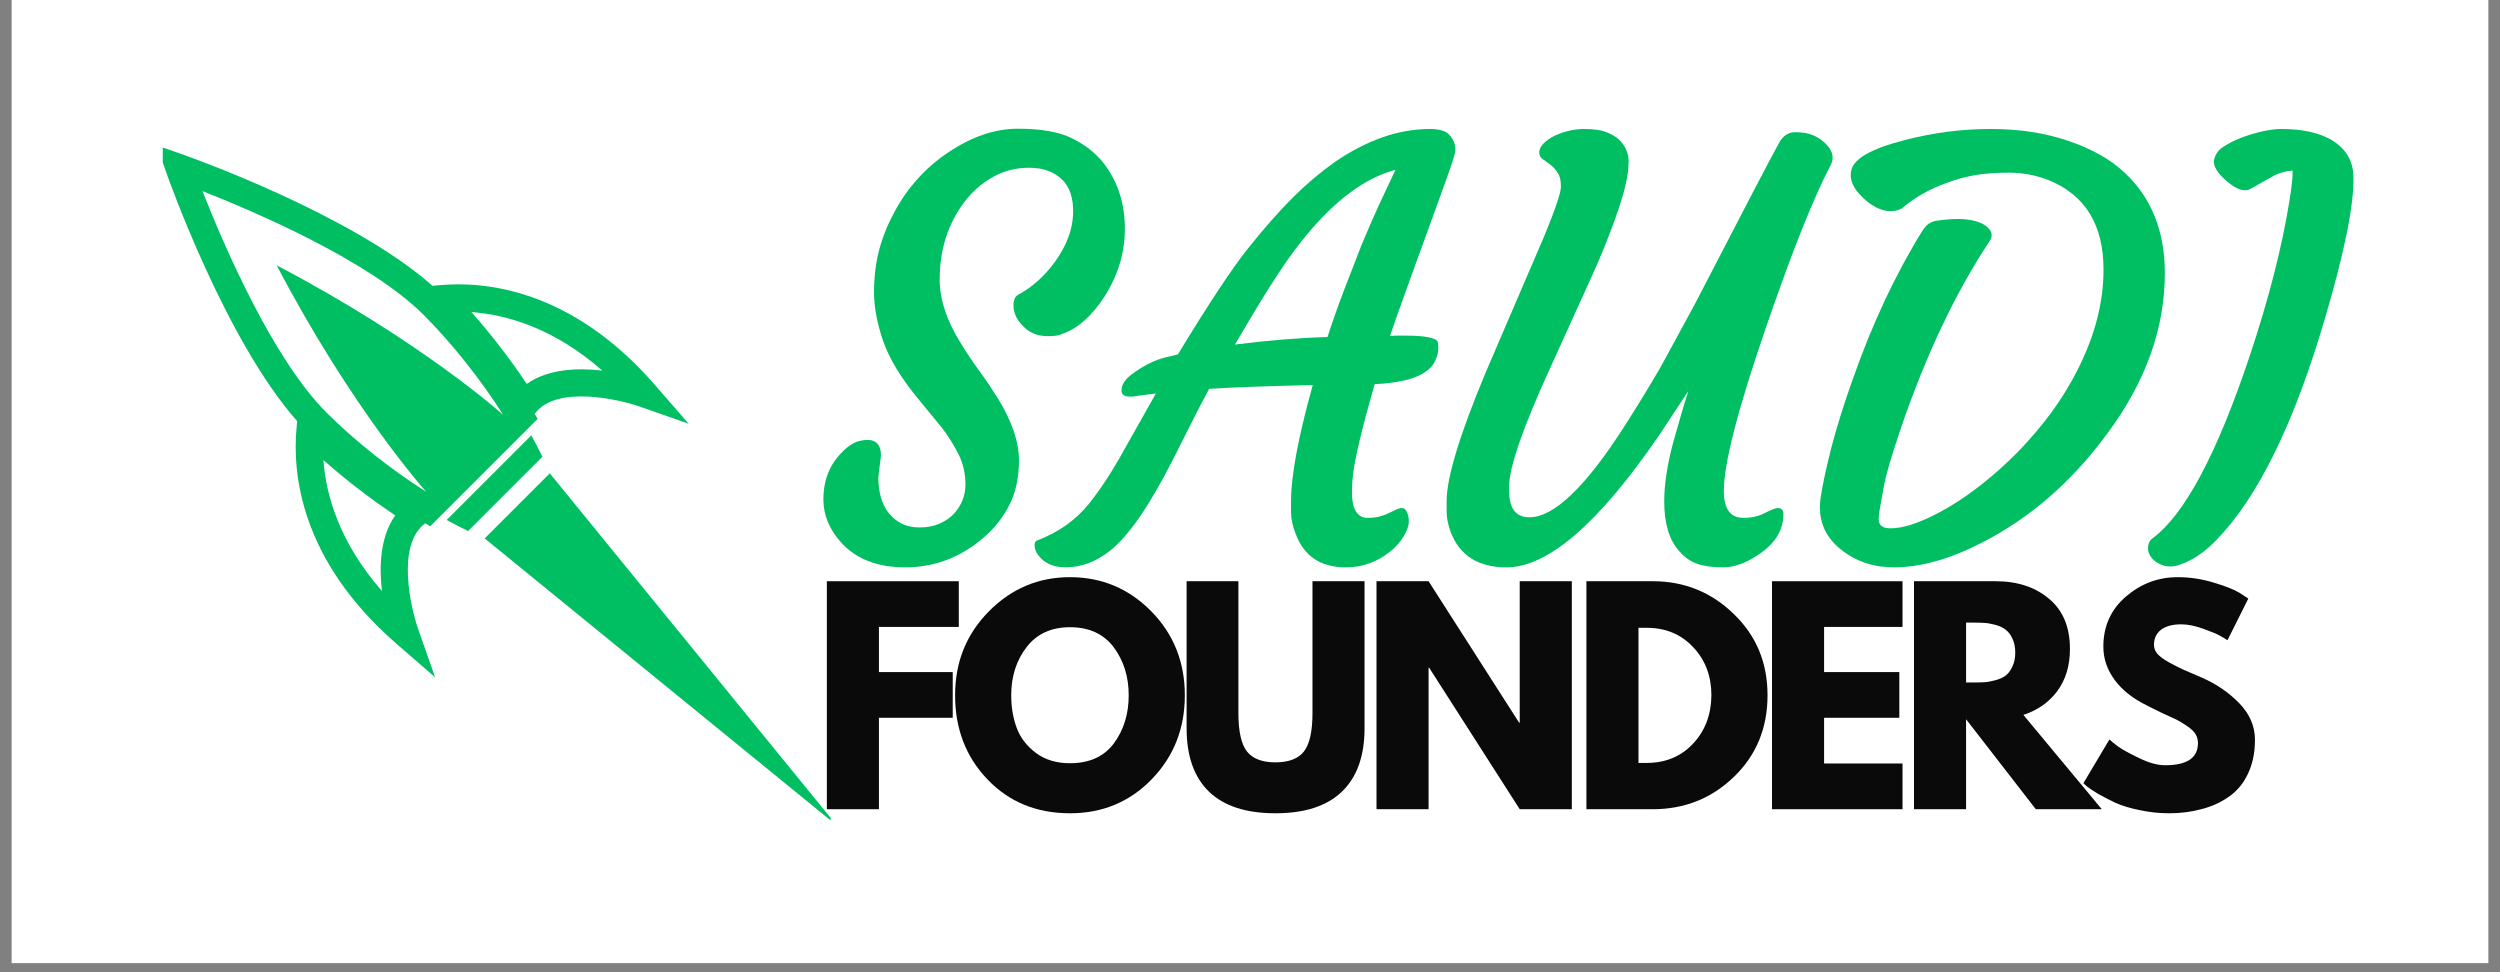 <svg xmlns="http://www.w3.org/2000/svg" xmlns:xlink="http://www.w3.org/1999/xlink" width="180" zoomAndPan="magnify" viewBox="0 0 135 52.5" height="70" preserveAspectRatio="xMidYMid meet" version="1.0"><rect x="0" y="0" width="135" height="52.5" fill="#808080" stroke="none"/><defs><g/><clipPath id="ddad3a68b3"><path d="M 0.637 0 L 134.363 0 L 134.363 52.004 L 0.637 52.004 Z M 0.637 0 " clip-rule="nonzero"/></clipPath><clipPath id="03c87eeaa2"><path d="M 8.789 7.852 L 44.867 7.852 L 44.867 44.254 L 8.789 44.254 Z M 8.789 7.852 " clip-rule="nonzero"/></clipPath></defs><g clip-path="url(#ddad3a68b3)"><path fill="#ffffff" d="M 0.637 0 L 134.363 0 L 134.363 52.004 L 0.637 52.004 Z M 0.637 0 " fill-opacity="1" fill-rule="nonzero"/><path fill="#ffffff" d="M 0.637 0 L 134.363 0 L 134.363 52.004 L 0.637 52.004 Z M 0.637 0 " fill-opacity="1" fill-rule="nonzero"/></g><g fill="#00bf63" fill-opacity="1"><g transform="translate(43.759, 30.481)"><g><path d="M 3.812 -5.875 L 3.672 -4.719 C 3.672 -3.5 4.082 -2.664 4.906 -2.219 C 5.188 -2.07 5.52 -2 5.906 -2 C 6.301 -2 6.656 -2.066 6.969 -2.203 C 7.281 -2.336 7.539 -2.516 7.75 -2.734 C 8.164 -3.191 8.375 -3.719 8.375 -4.312 C 8.375 -4.906 8.254 -5.441 8.016 -5.922 C 7.773 -6.41 7.473 -6.895 7.109 -7.375 L 5.891 -8.859 C 4.922 -10.023 4.27 -11.086 3.938 -12.047 C 3.602 -13.016 3.438 -13.898 3.438 -14.703 C 3.438 -15.516 3.531 -16.281 3.719 -17 C 3.914 -17.719 4.191 -18.398 4.547 -19.047 C 4.898 -19.703 5.32 -20.301 5.812 -20.844 C 6.312 -21.395 6.863 -21.867 7.469 -22.266 C 8.727 -23.109 9.977 -23.531 11.219 -23.531 C 12.457 -23.531 13.426 -23.359 14.125 -23.016 C 14.82 -22.672 15.379 -22.238 15.797 -21.719 C 16.586 -20.727 16.984 -19.531 16.984 -18.125 C 16.984 -16.832 16.613 -15.609 15.875 -14.453 C 15.195 -13.41 14.441 -12.742 13.609 -12.453 C 13.43 -12.367 13.18 -12.328 12.859 -12.328 C 12.547 -12.328 12.281 -12.375 12.062 -12.469 C 11.844 -12.562 11.656 -12.691 11.5 -12.859 C 11.145 -13.203 10.969 -13.582 10.969 -14 C 10.969 -14.281 11.051 -14.469 11.219 -14.562 C 11.988 -14.977 12.656 -15.578 13.219 -16.359 C 13.832 -17.211 14.156 -18.066 14.188 -18.922 C 14.219 -19.773 14.008 -20.406 13.562 -20.812 C 13.125 -21.219 12.539 -21.422 11.812 -21.422 C 11.094 -21.422 10.441 -21.254 9.859 -20.922 C 9.273 -20.598 8.77 -20.16 8.344 -19.609 C 7.438 -18.422 6.984 -17.016 6.984 -15.391 C 6.984 -14.316 7.359 -13.176 8.109 -11.969 C 8.422 -11.457 8.758 -10.953 9.125 -10.453 C 9.488 -9.953 9.832 -9.441 10.156 -8.922 C 10.895 -7.703 11.266 -6.609 11.266 -5.641 C 11.266 -4.672 11.086 -3.852 10.734 -3.188 C 10.391 -2.52 9.93 -1.941 9.359 -1.453 C 8.117 -0.379 6.707 0.156 5.125 0.156 C 3.633 0.156 2.484 -0.285 1.672 -1.172 C 1.023 -1.891 0.703 -2.672 0.703 -3.516 C 0.703 -4.422 0.961 -5.188 1.484 -5.812 C 1.879 -6.281 2.254 -6.562 2.609 -6.656 C 3.41 -6.863 3.812 -6.602 3.812 -5.875 Z M 3.812 -5.875 "/></g></g></g><g fill="#00bf63" fill-opacity="1"><g transform="translate(58.435, 30.481)"><g><path d="M 11.281 -3.438 C 11.281 -4.789 11.672 -6.875 12.453 -9.688 C 10.016 -9.633 8.148 -9.566 6.859 -9.484 C 6.473 -8.766 6.117 -8.082 5.797 -7.438 L 4.859 -5.578 C 3.617 -3.141 2.504 -1.531 1.516 -0.75 C 0.754 -0.145 -0.047 0.156 -0.891 0.156 C -1.535 0.156 -2.023 -0.055 -2.359 -0.484 C -2.484 -0.648 -2.551 -0.812 -2.562 -0.969 C -2.582 -1.125 -2.551 -1.227 -2.469 -1.281 C -1.301 -1.719 -0.359 -2.379 0.359 -3.266 C 0.992 -4.055 1.629 -5.031 2.266 -6.188 L 3.984 -9.234 L 3.031 -9.109 C 2.426 -8.992 2.125 -9.086 2.125 -9.391 C 2.125 -9.691 2.301 -9.977 2.656 -10.25 C 3.289 -10.727 3.91 -11.039 4.516 -11.188 L 5.172 -11.344 C 6.828 -14.07 8.086 -15.977 8.953 -17.062 C 9.828 -18.156 10.625 -19.062 11.344 -19.781 C 12.07 -20.508 12.832 -21.156 13.625 -21.719 C 15.363 -22.914 17.082 -23.516 18.781 -23.516 C 19.289 -23.516 19.641 -23.41 19.828 -23.203 C 20.129 -22.867 20.223 -22.508 20.109 -22.125 C 20.004 -21.75 19.82 -21.207 19.562 -20.5 C 17.957 -16.102 16.977 -13.383 16.625 -12.344 C 16.781 -12.352 16.926 -12.359 17.062 -12.359 L 17.391 -12.359 C 18.516 -12.359 19.117 -12.242 19.203 -12.016 C 19.223 -11.953 19.234 -11.828 19.234 -11.641 C 19.234 -11.453 19.176 -11.234 19.062 -10.984 C 18.945 -10.742 18.758 -10.539 18.5 -10.375 C 17.957 -10.008 17.055 -9.797 15.797 -9.734 C 15.117 -7.367 14.727 -5.734 14.625 -4.828 C 14.531 -3.922 14.562 -3.305 14.719 -2.984 C 14.875 -2.672 15.094 -2.516 15.375 -2.516 C 15.664 -2.516 15.898 -2.539 16.078 -2.594 C 16.266 -2.645 16.43 -2.707 16.578 -2.781 L 16.969 -2.969 C 17.07 -3.02 17.176 -3.047 17.281 -3.047 C 17.383 -3.047 17.469 -2.977 17.531 -2.844 C 17.602 -2.707 17.641 -2.531 17.641 -2.312 C 17.641 -2.094 17.547 -1.828 17.359 -1.516 C 17.18 -1.211 16.941 -0.941 16.641 -0.703 C 15.93 -0.129 15.133 0.156 14.25 0.156 C 12.883 0.156 11.977 -0.445 11.531 -1.656 C 11.363 -2.082 11.281 -2.461 11.281 -2.797 Z M 8.25 -11.875 C 10.051 -12.102 11.719 -12.238 13.25 -12.281 C 13.531 -13.145 13.832 -14 14.156 -14.844 L 15.094 -17.266 C 15.414 -18.035 15.734 -18.766 16.047 -19.453 L 16.922 -21.312 C 14.828 -20.758 12.754 -18.945 10.703 -15.875 C 10.273 -15.227 9.852 -14.562 9.438 -13.875 Z M 8.25 -11.875 "/></g></g></g><g fill="#00bf63" fill-opacity="1"><g transform="translate(77.493, 30.481)"><g><path d="M 15.594 -3.969 C 15.594 -3 15.945 -2.516 16.656 -2.516 C 17.082 -2.516 17.469 -2.602 17.812 -2.781 C 18.164 -2.957 18.395 -3.047 18.5 -3.047 C 18.707 -3.047 18.812 -2.938 18.812 -2.719 C 18.812 -1.832 18.336 -1.086 17.391 -0.484 C 16.742 -0.055 16.129 0.156 15.547 0.156 C 14.961 0.156 14.488 0.086 14.125 -0.047 C 13.77 -0.18 13.461 -0.398 13.203 -0.703 C 12.648 -1.305 12.375 -2.207 12.375 -3.406 C 12.375 -4.352 12.547 -5.453 12.891 -6.703 C 13.242 -7.953 13.504 -8.836 13.672 -9.359 L 12.094 -6.969 C 8.844 -2.219 6.098 0.156 3.859 0.156 C 2.336 0.156 1.332 -0.477 0.844 -1.75 C 0.695 -2.164 0.625 -2.531 0.625 -2.844 L 0.625 -3.422 C 0.625 -4.691 1.332 -7.02 2.75 -10.406 L 5.891 -17.719 C 6.492 -19.176 6.797 -20.07 6.797 -20.406 C 6.797 -20.75 6.734 -21.004 6.609 -21.172 C 6.492 -21.348 6.363 -21.488 6.219 -21.594 L 5.812 -21.891 C 5.688 -21.973 5.625 -22.094 5.625 -22.25 C 5.625 -22.414 5.703 -22.578 5.859 -22.734 C 6.023 -22.898 6.238 -23.047 6.5 -23.172 C 7.02 -23.398 7.535 -23.516 8.047 -23.516 C 8.555 -23.516 8.945 -23.461 9.219 -23.359 C 9.5 -23.254 9.734 -23.117 9.922 -22.953 C 10.273 -22.617 10.453 -22.219 10.453 -21.75 C 10.453 -21.281 10.363 -20.727 10.188 -20.094 C 10.008 -19.457 9.773 -18.766 9.484 -18.016 C 9.203 -17.266 8.875 -16.473 8.5 -15.641 L 6.203 -10.578 C 4.734 -7.367 4 -5.242 4 -4.203 L 4 -3.984 C 4 -3.023 4.363 -2.547 5.094 -2.547 C 6.426 -2.547 8.156 -4.211 10.281 -7.547 C 10.914 -8.535 11.551 -9.578 12.188 -10.672 L 14.031 -14.062 C 16.676 -19.176 18.195 -22.086 18.594 -22.797 C 18.801 -23.16 19.086 -23.344 19.453 -23.344 C 19.828 -23.344 20.141 -23.289 20.391 -23.188 C 20.648 -23.082 20.867 -22.941 21.047 -22.766 C 21.473 -22.367 21.578 -21.969 21.359 -21.562 C 20.41 -19.738 19.25 -16.82 17.875 -12.812 C 16.352 -8.395 15.594 -5.445 15.594 -3.969 Z M 15.594 -3.969 "/></g></g></g><g fill="#00bf63" fill-opacity="1"><g transform="translate(96.824, 30.481)"><g><path d="M 1.484 -3.562 C 1.578 -4.219 1.77 -5.125 2.062 -6.281 C 2.363 -7.438 2.75 -8.672 3.219 -9.984 C 4.27 -12.984 5.523 -15.66 6.984 -18.016 C 7.18 -18.336 7.438 -18.52 7.75 -18.562 C 8.195 -18.625 8.586 -18.656 8.922 -18.656 C 9.254 -18.656 9.555 -18.617 9.828 -18.547 C 10.098 -18.473 10.305 -18.375 10.453 -18.25 C 10.754 -18 10.805 -17.734 10.609 -17.453 C 8.785 -14.703 7.191 -11.344 5.828 -7.375 C 5.316 -5.863 5.008 -4.812 4.906 -4.219 C 4.801 -3.633 4.727 -3.234 4.688 -3.016 C 4.645 -2.797 4.625 -2.609 4.625 -2.453 C 4.625 -2.117 4.832 -1.953 5.25 -1.953 C 5.676 -1.953 6.148 -2.051 6.672 -2.25 C 7.203 -2.445 7.77 -2.723 8.375 -3.078 C 8.977 -3.43 9.602 -3.863 10.25 -4.375 C 10.906 -4.895 11.547 -5.473 12.172 -6.109 C 12.797 -6.754 13.383 -7.445 13.938 -8.188 C 14.488 -8.938 14.973 -9.727 15.391 -10.562 C 16.305 -12.375 16.766 -14.16 16.766 -15.922 C 16.766 -18.336 15.781 -19.945 13.812 -20.75 C 13.125 -21.02 12.41 -21.156 11.672 -21.156 C 10.93 -21.156 10.301 -21.109 9.781 -21.016 C 9.27 -20.922 8.781 -20.785 8.312 -20.609 C 7.352 -20.266 6.547 -19.805 5.891 -19.234 C 5.711 -19.129 5.504 -19.078 5.266 -19.078 C 5.023 -19.078 4.766 -19.145 4.484 -19.281 C 4.211 -19.426 3.969 -19.609 3.75 -19.828 C 3.238 -20.316 3.035 -20.789 3.141 -21.25 C 3.242 -21.895 4.211 -22.453 6.047 -22.922 C 7.578 -23.316 9.117 -23.516 10.672 -23.516 C 12.223 -23.516 13.617 -23.301 14.859 -22.875 C 16.109 -22.457 17.117 -21.891 17.891 -21.172 C 19.348 -19.816 20.078 -18.004 20.078 -15.734 C 20.078 -12.734 19.035 -9.836 16.953 -7.047 C 15.047 -4.453 12.781 -2.488 10.156 -1.156 C 8.445 -0.281 6.879 0.156 5.453 0.156 C 4.328 0.156 3.363 -0.172 2.562 -0.828 C 1.695 -1.523 1.336 -2.438 1.484 -3.562 Z M 1.484 -3.562 "/></g></g></g><g fill="#00bf63" fill-opacity="1"><g transform="translate(116.336, 30.481)"><g><path d="M -0.125 -1.391 C 1.625 -2.672 3.383 -5.969 5.156 -11.281 C 6.188 -14.375 6.898 -17.164 7.297 -19.656 C 7.41 -20.352 7.469 -20.891 7.469 -21.266 C 7.051 -21.242 6.672 -21.129 6.328 -20.922 L 5.188 -20.281 C 4.875 -20.102 4.457 -20.234 3.938 -20.672 C 3.414 -21.117 3.176 -21.5 3.219 -21.812 C 3.27 -22.125 3.441 -22.375 3.734 -22.562 C 4.035 -22.758 4.383 -22.93 4.781 -23.078 C 5.602 -23.367 6.297 -23.516 6.859 -23.516 C 7.422 -23.516 7.914 -23.469 8.344 -23.375 C 8.77 -23.289 9.16 -23.148 9.516 -22.953 C 10.316 -22.492 10.727 -21.828 10.75 -20.953 C 10.789 -19.453 10.281 -16.906 9.219 -13.312 C 7.551 -7.613 5.586 -3.609 3.328 -1.297 C 2.711 -0.66 2.07 -0.227 1.406 0 C 1.227 0.07 1.047 0.109 0.859 0.109 C 0.672 0.109 0.5 0.07 0.344 0 C 0.195 -0.062 0.07 -0.141 -0.031 -0.234 C -0.238 -0.43 -0.344 -0.645 -0.344 -0.875 C -0.344 -1.102 -0.27 -1.273 -0.125 -1.391 Z M -0.125 -1.391 "/></g></g></g><g clip-path="url(#03c87eeaa2)"><path fill="#00bf63" d="M 10.934 10.32 C 12.059 13.18 14.703 19.352 17.629 22.277 C 19.125 23.777 21.066 25.316 23.016 26.559 C 23.016 26.559 19.023 22.121 14.941 14.328 C 22.734 18.41 27.172 22.402 27.172 22.402 C 25.93 20.453 24.387 18.516 22.887 17.016 C 19.965 14.09 13.789 11.445 10.934 10.32 Z M 20.625 31.914 C 20.469 30.578 20.527 28.984 21.344 27.832 C 19.984 26.926 18.645 25.891 17.465 24.844 C 17.602 26.723 18.312 29.27 20.625 31.914 Z M 32.527 20.012 C 29.883 17.699 27.336 16.988 25.457 16.852 C 26.504 18.031 27.539 19.375 28.445 20.73 C 29.598 19.918 31.191 19.855 32.527 20.012 Z M 9.91 8.359 C 10.297 8.496 19.012 11.586 23.355 15.434 L 23.703 15.402 C 26.109 15.172 30.824 15.566 35.363 20.785 L 37.188 22.883 L 34.562 21.961 C 33.379 21.547 30.047 20.797 28.898 22.316 L 28.871 22.352 L 29.035 22.617 L 23.23 28.422 L 22.965 28.258 L 22.93 28.285 C 21.418 29.43 22.16 32.762 22.574 33.949 L 23.496 36.574 L 21.395 34.75 C 16.18 30.211 15.785 25.496 16.016 23.09 L 16.047 22.742 C 12.199 18.398 9.109 9.684 8.973 9.301 L 8.465 7.852 Z M 45.195 44.582 L 26.172 29.074 L 29.688 25.559 Z M 29.289 24.664 L 25.277 28.676 C 24.902 28.496 24.516 28.297 24.121 28.078 L 28.691 23.508 C 28.906 23.902 29.109 24.289 29.289 24.664 " fill-opacity="1" fill-rule="nonzero"/></g><g fill="#0a0a0a" fill-opacity="1"><g transform="translate(43.759, 43.698)"><g><path d="M 8.016 -12.312 L 8.016 -9.844 L 3.703 -9.844 L 3.703 -7.406 L 7.688 -7.406 L 7.688 -4.938 L 3.703 -4.938 L 3.703 0 L 0.891 0 L 0.891 -12.312 Z M 8.016 -12.312 "/></g></g></g><g fill="#0a0a0a" fill-opacity="1"><g transform="translate(51.231, 43.698)"><g><path d="M 0.344 -6.156 C 0.344 -7.938 0.945 -9.441 2.156 -10.672 C 3.375 -11.91 4.836 -12.531 6.547 -12.531 C 8.266 -12.531 9.727 -11.914 10.938 -10.688 C 12.145 -9.457 12.75 -7.945 12.75 -6.156 C 12.75 -4.363 12.156 -2.852 10.969 -1.625 C 9.781 -0.395 8.305 0.219 6.547 0.219 C 4.742 0.219 3.258 -0.391 2.094 -1.609 C 0.926 -2.828 0.344 -4.344 0.344 -6.156 Z M 3.375 -6.156 C 3.375 -5.508 3.473 -4.922 3.672 -4.391 C 3.867 -3.859 4.219 -3.406 4.719 -3.031 C 5.219 -2.664 5.828 -2.484 6.547 -2.484 C 7.598 -2.484 8.391 -2.844 8.922 -3.562 C 9.453 -4.281 9.719 -5.145 9.719 -6.156 C 9.719 -7.164 9.445 -8.031 8.906 -8.75 C 8.363 -9.469 7.578 -9.828 6.547 -9.828 C 5.535 -9.828 4.754 -9.469 4.203 -8.75 C 3.648 -8.031 3.375 -7.164 3.375 -6.156 Z M 3.375 -6.156 "/></g></g></g><g fill="#0a0a0a" fill-opacity="1"><g transform="translate(63.327, 43.698)"><g><path d="M 10.359 -12.312 L 10.359 -4.375 C 10.359 -2.863 9.945 -1.719 9.125 -0.938 C 8.312 -0.164 7.117 0.219 5.547 0.219 C 3.973 0.219 2.781 -0.164 1.969 -0.938 C 1.156 -1.719 0.75 -2.863 0.75 -4.375 L 0.75 -12.312 L 3.547 -12.312 L 3.547 -5.188 C 3.547 -4.195 3.703 -3.504 4.016 -3.109 C 4.328 -2.723 4.836 -2.531 5.547 -2.531 C 6.254 -2.531 6.766 -2.723 7.078 -3.109 C 7.391 -3.504 7.547 -4.195 7.547 -5.188 L 7.547 -12.312 Z M 10.359 -12.312 "/></g></g></g><g fill="#0a0a0a" fill-opacity="1"><g transform="translate(73.44, 43.698)"><g><path d="M 3.703 -7.641 L 3.703 0 L 0.891 0 L 0.891 -12.312 L 3.703 -12.312 L 8.594 -4.672 L 8.625 -4.672 L 8.625 -12.312 L 11.438 -12.312 L 11.438 0 L 8.625 0 L 3.734 -7.641 Z M 3.703 -7.641 "/></g></g></g><g fill="#0a0a0a" fill-opacity="1"><g transform="translate(84.775, 43.698)"><g><path d="M 0.891 -12.312 L 4.469 -12.312 C 6.176 -12.312 7.633 -11.723 8.844 -10.547 C 10.062 -9.379 10.672 -7.914 10.672 -6.156 C 10.672 -4.383 10.066 -2.914 8.859 -1.75 C 7.648 -0.582 6.188 0 4.469 0 L 0.891 0 Z M 3.703 -2.5 L 4.141 -2.5 C 5.16 -2.5 5.992 -2.844 6.641 -3.531 C 7.297 -4.227 7.629 -5.098 7.641 -6.141 C 7.641 -7.191 7.312 -8.062 6.656 -8.75 C 6.008 -9.445 5.172 -9.797 4.141 -9.797 L 3.703 -9.797 Z M 3.703 -2.5 "/></g></g></g><g fill="#0a0a0a" fill-opacity="1"><g transform="translate(94.798, 43.698)"><g><path d="M 7.938 -12.312 L 7.938 -9.844 L 3.703 -9.844 L 3.703 -7.406 L 7.766 -7.406 L 7.766 -4.938 L 3.703 -4.938 L 3.703 -2.469 L 7.938 -2.469 L 7.938 0 L 0.891 0 L 0.891 -12.312 Z M 7.938 -12.312 "/></g></g></g><g fill="#0a0a0a" fill-opacity="1"><g transform="translate(102.465, 43.698)"><g><path d="M 0.891 -12.312 L 5.297 -12.312 C 6.484 -12.312 7.445 -11.992 8.188 -11.359 C 8.938 -10.734 9.312 -9.832 9.312 -8.656 C 9.312 -7.75 9.082 -6.988 8.625 -6.375 C 8.176 -5.77 7.566 -5.344 6.797 -5.094 L 11.031 0 L 7.469 0 L 3.703 -4.859 L 3.703 0 L 0.891 0 Z M 3.703 -6.844 L 4.031 -6.844 C 4.289 -6.844 4.508 -6.848 4.688 -6.859 C 4.863 -6.867 5.066 -6.906 5.297 -6.969 C 5.523 -7.031 5.707 -7.113 5.844 -7.219 C 5.988 -7.332 6.109 -7.492 6.203 -7.703 C 6.305 -7.91 6.359 -8.16 6.359 -8.453 C 6.359 -8.754 6.305 -9.008 6.203 -9.219 C 6.109 -9.426 5.988 -9.582 5.844 -9.688 C 5.707 -9.801 5.523 -9.891 5.297 -9.953 C 5.066 -10.016 4.863 -10.051 4.688 -10.062 C 4.508 -10.07 4.289 -10.078 4.031 -10.078 L 3.703 -10.078 Z M 3.703 -6.844 "/></g></g></g><g fill="#0a0a0a" fill-opacity="1"><g transform="translate(112.159, 43.698)"><g><path d="M 5.438 -12.531 C 6.102 -12.531 6.754 -12.43 7.391 -12.234 C 8.023 -12.047 8.492 -11.859 8.797 -11.672 L 9.25 -11.375 L 8.125 -9.125 C 8.031 -9.188 7.898 -9.266 7.734 -9.359 C 7.578 -9.453 7.281 -9.578 6.844 -9.734 C 6.406 -9.898 6 -9.984 5.625 -9.984 C 5.156 -9.984 4.789 -9.883 4.531 -9.688 C 4.281 -9.488 4.156 -9.219 4.156 -8.875 C 4.156 -8.707 4.211 -8.551 4.328 -8.406 C 4.453 -8.258 4.66 -8.102 4.953 -7.938 C 5.242 -7.781 5.5 -7.648 5.719 -7.547 C 5.938 -7.453 6.273 -7.305 6.734 -7.109 C 7.523 -6.766 8.203 -6.301 8.766 -5.719 C 9.328 -5.133 9.609 -4.477 9.609 -3.75 C 9.609 -3.039 9.477 -2.422 9.219 -1.891 C 8.969 -1.367 8.617 -0.957 8.172 -0.656 C 7.734 -0.352 7.242 -0.133 6.703 0 C 6.172 0.145 5.594 0.219 4.969 0.219 C 4.426 0.219 3.895 0.16 3.375 0.047 C 2.863 -0.055 2.43 -0.188 2.078 -0.344 C 1.734 -0.508 1.422 -0.672 1.141 -0.828 C 0.867 -0.992 0.664 -1.129 0.531 -1.234 L 0.344 -1.406 L 1.75 -3.766 C 1.863 -3.66 2.023 -3.531 2.234 -3.375 C 2.441 -3.227 2.812 -3.023 3.344 -2.766 C 3.875 -2.504 4.348 -2.375 4.766 -2.375 C 5.941 -2.375 6.531 -2.773 6.531 -3.578 C 6.531 -3.742 6.488 -3.898 6.406 -4.047 C 6.32 -4.191 6.172 -4.336 5.953 -4.484 C 5.742 -4.629 5.555 -4.742 5.391 -4.828 C 5.223 -4.91 4.953 -5.035 4.578 -5.203 C 4.211 -5.379 3.941 -5.516 3.766 -5.609 C 3.016 -5.973 2.438 -6.43 2.031 -6.984 C 1.625 -7.535 1.422 -8.133 1.422 -8.781 C 1.422 -9.883 1.828 -10.785 2.641 -11.484 C 3.453 -12.18 4.383 -12.531 5.438 -12.531 Z M 5.438 -12.531 "/></g></g></g></svg>